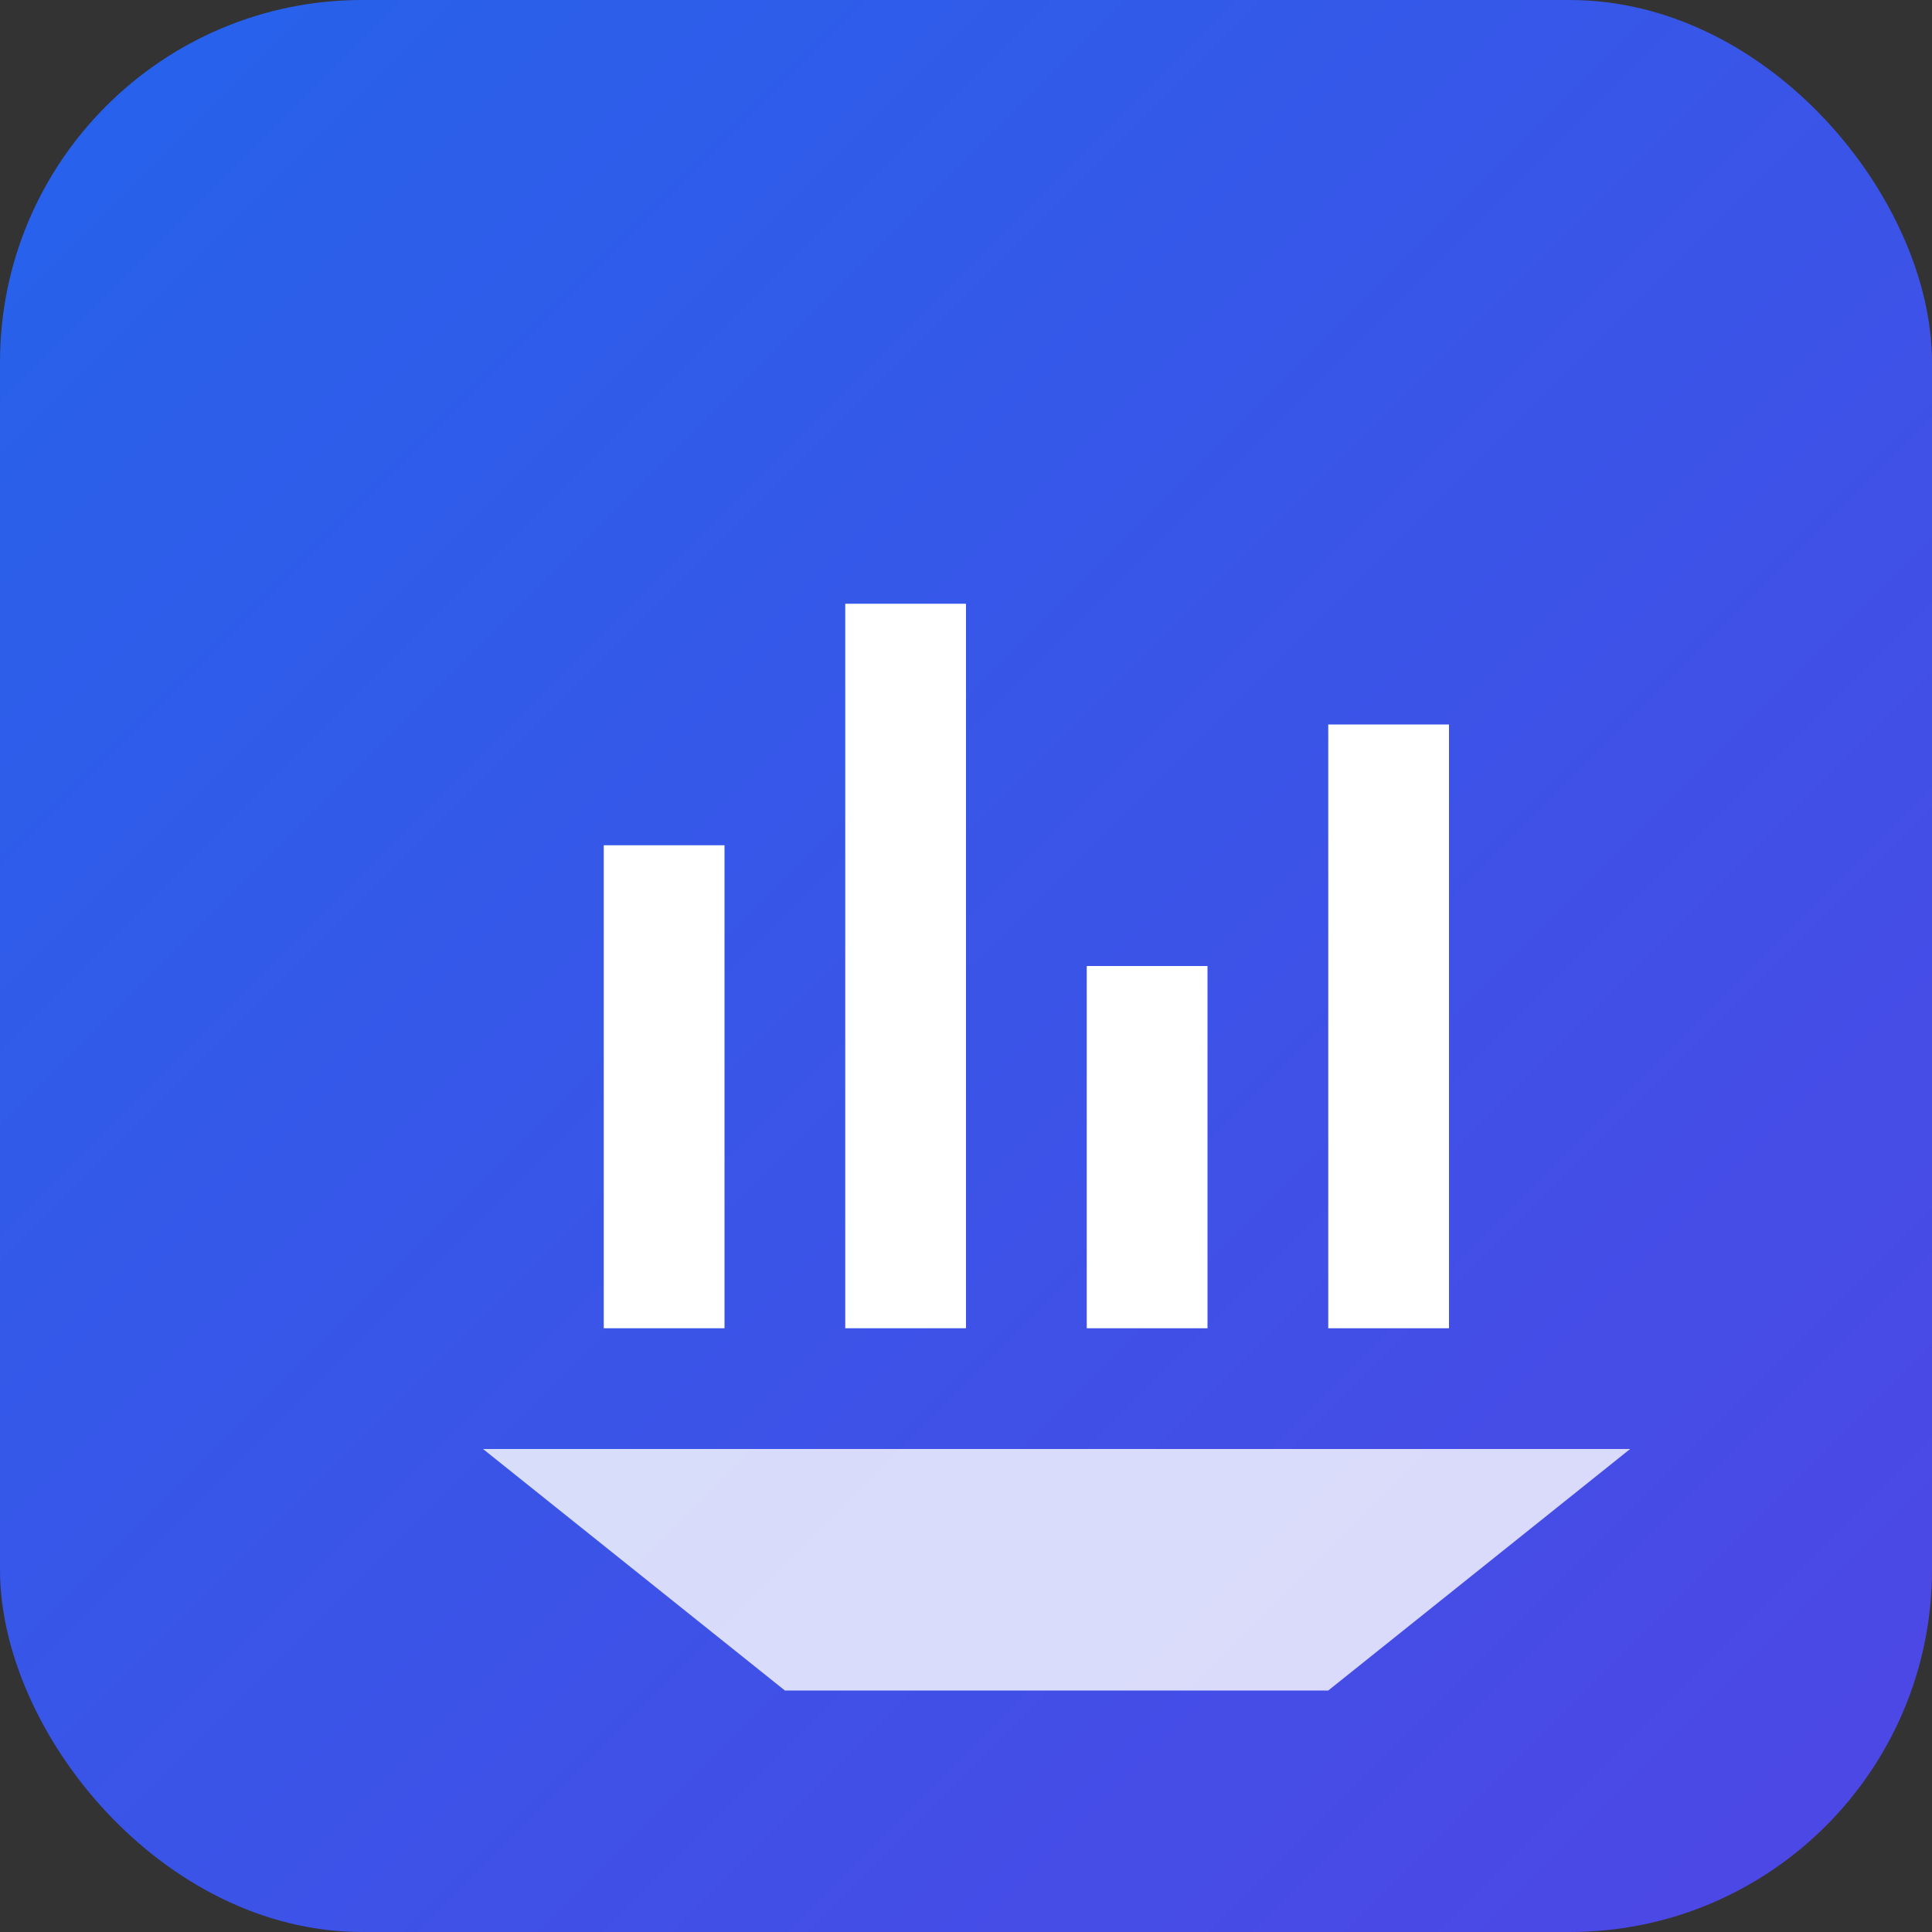 <?xml version="1.0" encoding="UTF-8"?>
<svg xmlns="http://www.w3.org/2000/svg" width="32" height="32" viewBox="0 0 32 32">
  <rect x="0" y="0" width="32" height="32" fill="#333333" stroke="none"/>
  <defs>
    <linearGradient id="grad" x1="0%" y1="0%" x2="100%" y2="100%">
      <stop offset="0%" style="stop-color:#2563EB;stop-opacity:1" />
      <stop offset="100%" style="stop-color:#4F46E5;stop-opacity:1" />
    </linearGradient>
  </defs>
  <rect width="32" height="32" rx="6" fill="url(#grad)"/>
  <path d="M10,22 L10,14 L12,14 L12,22 L10,22 Z M14,22 L14,10 L16,10 L16,22 L14,22 Z M18,22 L18,16 L20,16 L20,22 L18,22 Z M22,22 L22,12 L24,12 L24,22 L22,22 Z" fill="white"/>
  <path d="M8,24 L27,24 L22,28 L13,28 L8,24 Z" fill="white" opacity="0.8"/>
</svg> 
